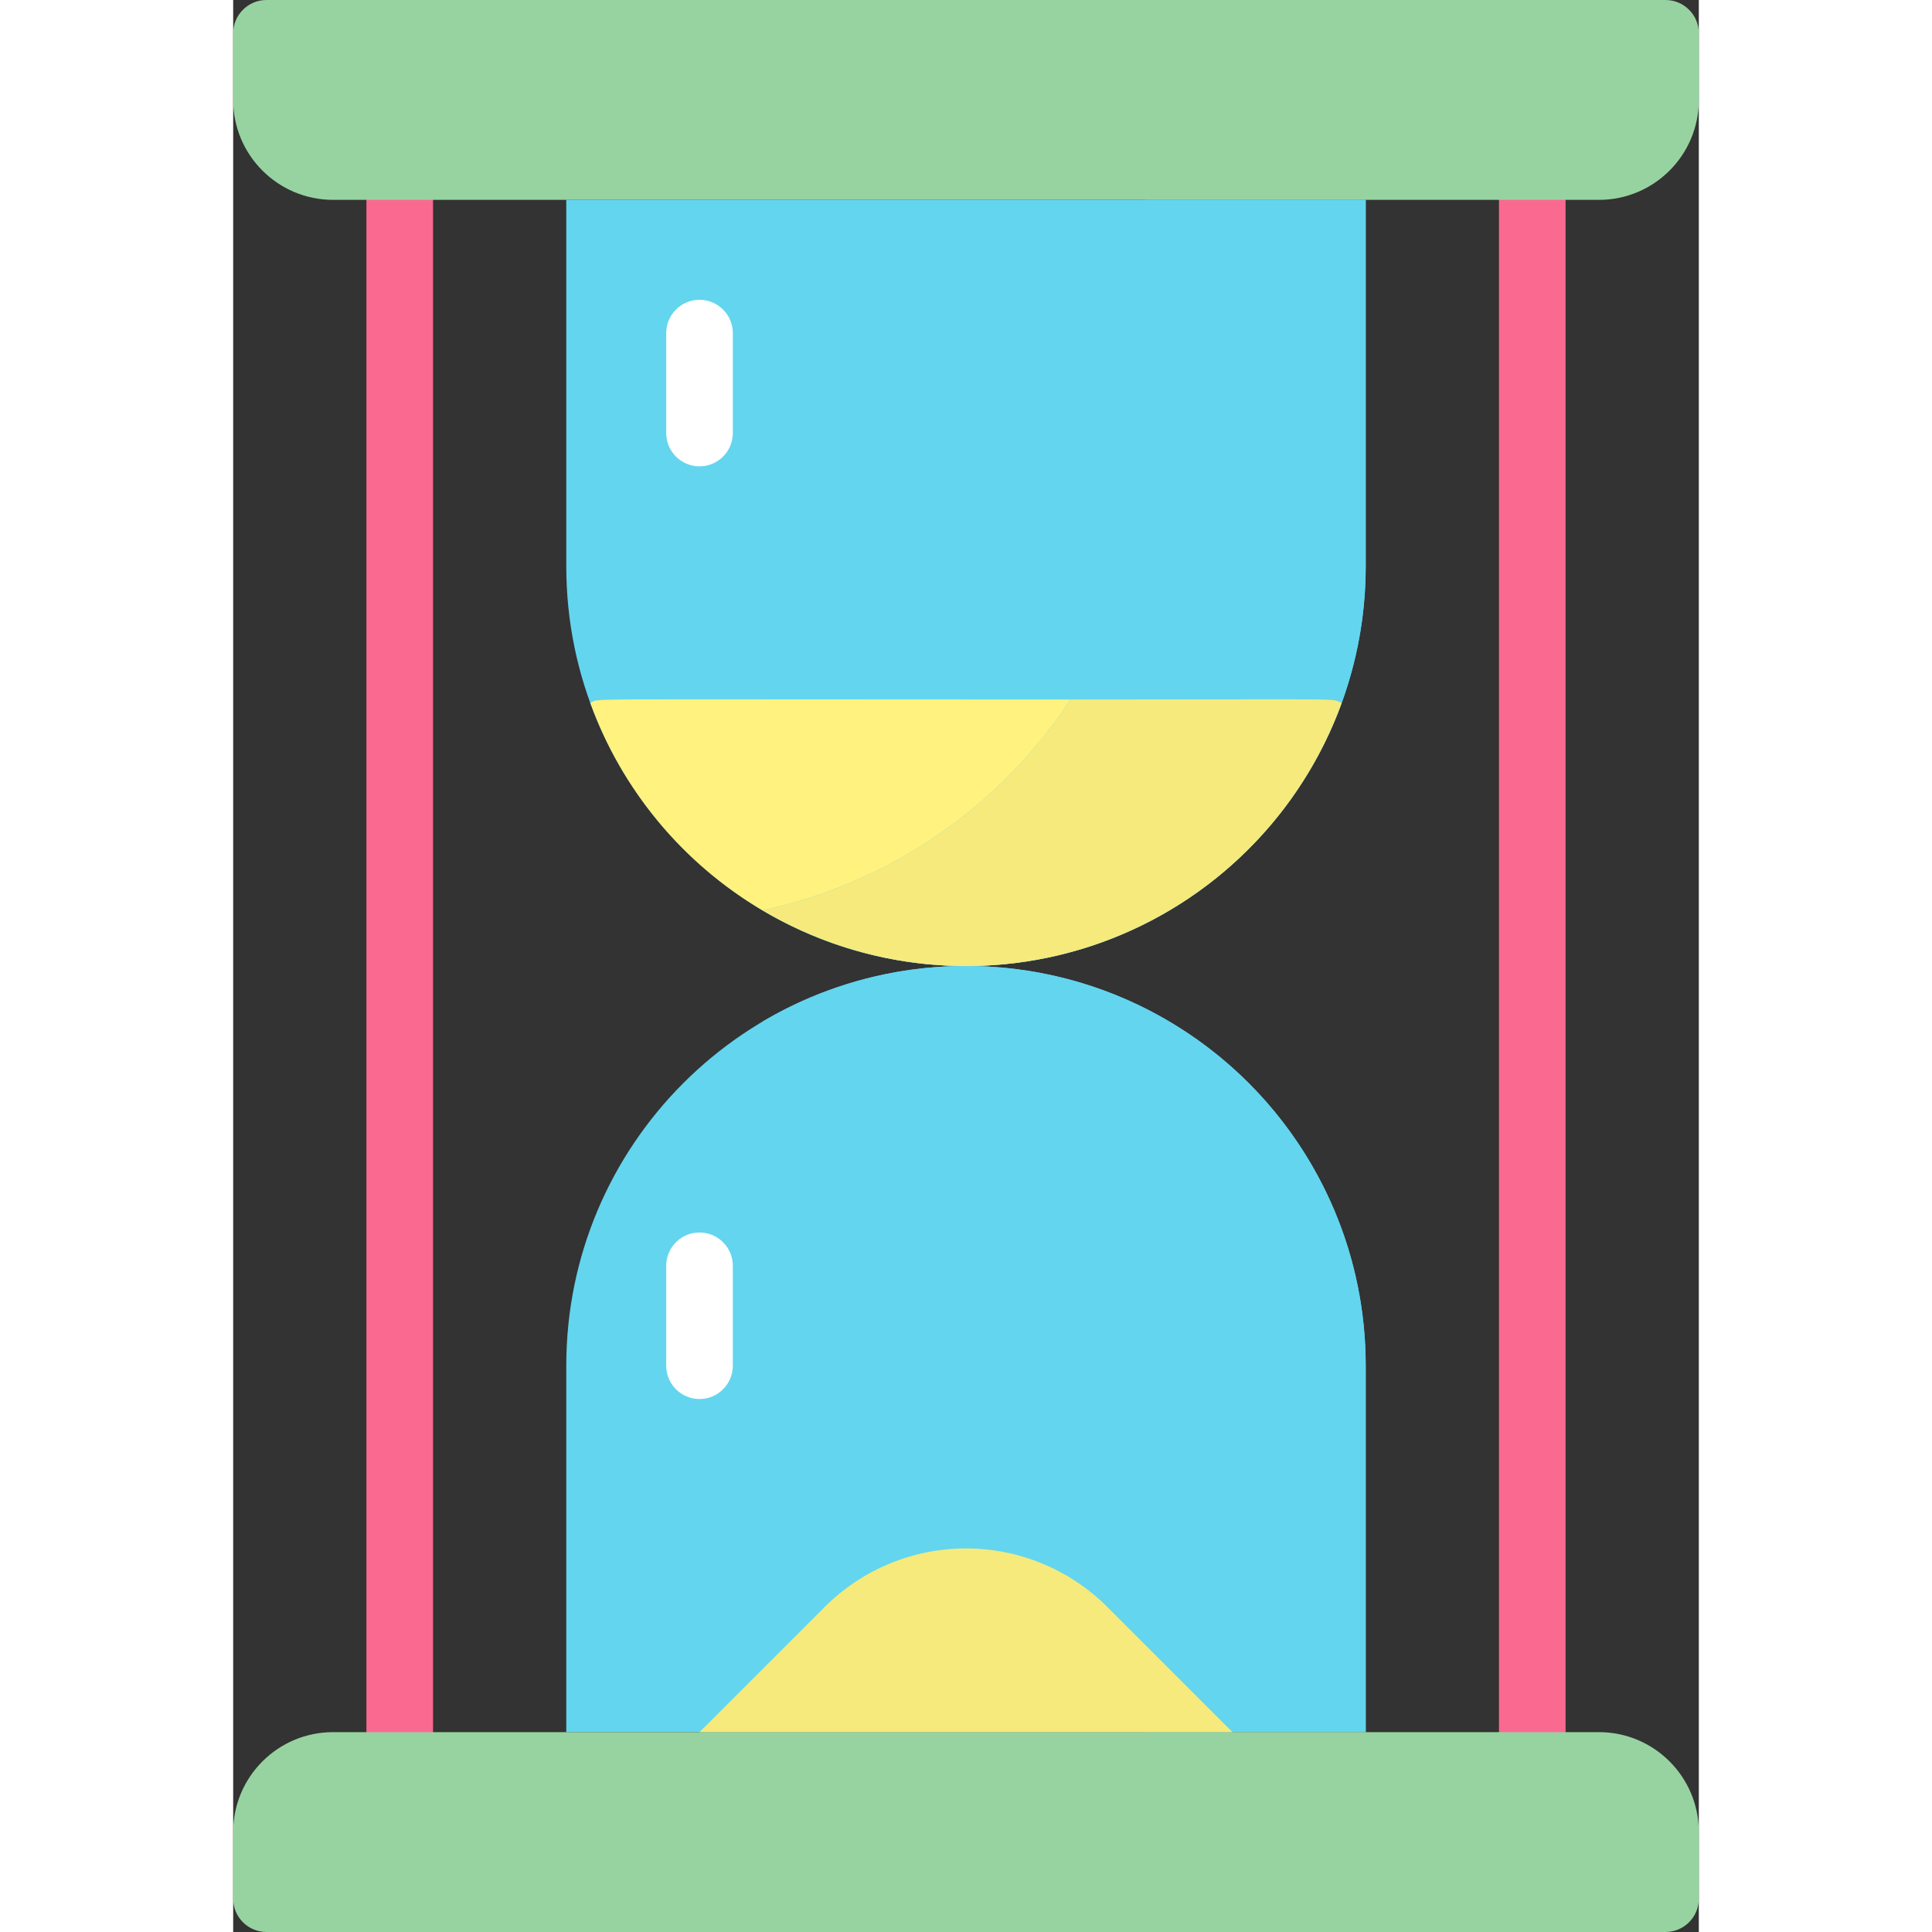 <svg height="495" viewBox="0 0 44 58" width="495" xmlns="http://www.w3.org/2000/svg">
<rect x="0" y="0" width="44" height="58" fill="#333333" stroke="none"/>
<g id="Page-1" fill="none" fill-rule="evenodd">
<g id="004---Timer" fill-rule="nonzero">
<path id="Shape" d="m5 53c-.552 0-1-.448-1-1v-46c0-.552.448-1 1-1s1 .448 1 1v46c0 .552-.448 1-1 1z" fill="#fa6990"/>
<path id="Shape" d="m39 53c-.552 0-1-.448-1-1v-46c0-.552.448-1 1-1s1 .448 1 1v46c0 .552-.448 1-1 1z" fill="#fa6990"/>
<path id="Shape" d="m22 29c6.627 0 12 5.373 12 12v11h-24v-11c0-6.627 5.373-12 12-12z" fill="#63d5ef8a"/>
<path id="Shape" d="m34 52-0-11c.001-4.31-2.31-8.29-6.054-10.426-3.744-2.136-8.346-2.099-12.056.096 4.377.926 8.09 3.803 10.08 7.81 1.97 4.15 1.83 8.9 1.41 13.52z" fill="#63d5ef"/>
<path id="Shape" d="m1 0h42c.552 0 1 .448 1 1v2c0 1.657-1.343 3-3 3h-38c-1.657 0-3-1.343-3-3v-2c0-.552.448-1 1-1z" fill="#97d3a0"/>
<path id="Shape" d="m3 52h38c1.657 0 3 1.343 3 3v2c0 .552-.448 1-1 1h-42c-.552 0-1-.448-1-1v-2c0-1.657 1.343-3 3-3z" fill="#97d3a0"/>
<path id="Shape" d="m10 6h24v11c0 6.627-5.373 12-12 12s-12-5.373-12-12z" fill="#63d5ef8a"/>
<path id="Shape" d="m14 14c-.552 0-1-.448-1-1v-3c0-.552.448-1 1-1s1 .448 1 1v3c0 .552-.448 1-1 1z" fill="#fff"/>
<path id="Shape" d="m14 42c-.552 0-1-.448-1-1v-3c0-.552.448-1 1-1s1 .448 1 1v3c0 .552-.448 1-1 1z" fill="#fff"/>
<path id="bottomsand" d="m14 52 3.757-3.757c1.125-1.125 2.652-1.758 4.243-1.758s3.118.632 4.243 1.758l3.757 3.757z" fill="#f6ea7c"/>
<path id="Shape" d="m34 6-0 11c.001 4.31-2.31 8.29-6.054 10.426-3.744 2.136-8.346 2.099-12.056-.096 4.377-.926 8.09-3.803 10.08-7.81 1.97-4.15 1.83-8.9 1.41-13.52z" fill="#63d5ef"/>
<path id="Sand" d="m25.14 21c-2.131 3.244-5.454 5.519-9.25 6.33-2.394-1.414-4.222-3.616-5.17-6.23.4-.143-1.294-.1 14.42-.1z" fill="#fff27e"/>
<path id="topsand" d="m33.28 21.1c-1.219 3.356-3.87 5.995-7.232 7.2-3.362 1.204-7.085.849-10.158-.97 3.796-.811 7.119-3.086 9.25-6.33 8.736 0 7.74-.043 8.14.1z" fill="#f6ea7c"/>
</g>
</g>
<linearGradient id="Gradient1" x1="0" x2="0" y1="0" y2="1">
        <stop offset="0%" stop-color="#63d5ef"/>
        <stop offset="50%" stop-color="#f6ea7c" stop-opacity="1"/>
        <stop offset="100%" stop-color="#f6ea7c"/>
      </linearGradient>
<linearGradient id="Gradient2" x1="0" x2="0" y1="0" y2="1">
        <stop offset="0%" stop-color="#63d5ef"/>
        <stop offset="50%" stop-color="#63d5ef" stop-opacity="1"/>
        <stop offset="100%" stop-color="#f6ea7c"/>
      </linearGradient>
<linearGradient id="Gradient3" x1="0" x2="0" y1="0" y2="1">
        <stop offset="0%" stop-color="#63d5ef"/>
        <stop offset="50%" stop-color="#63d5ef" stop-opacity="1"/>
        <stop offset="100%" stop-color="#63d5ef"/>
</linearGradient>
<style>
@keyframes sandtop {
  0% {
    fill: #f6ea7c;
  }
  50% {
  fill: url(#Gradient1);
  }
   75% {
  fill: url(#Gradient2);
  }
    100% {
  fill: url(#Gradient3);
  }
}
@keyframes sandtop2 {
  0% {
    fill: #f6ea7c;
  }
  50% {
  fill: url(#Gradient1);
  }
  75% {
  fill: url(#Gradient3);
  }
    100% {
  fill: url(#Gradient3);
  }
}
#topsand {
      animation: sandtop 5s ease-in infinite;
      }
#Sand {
      animation: sandtop2 5s ease-in infinite;
      }
      


</style>
</svg>